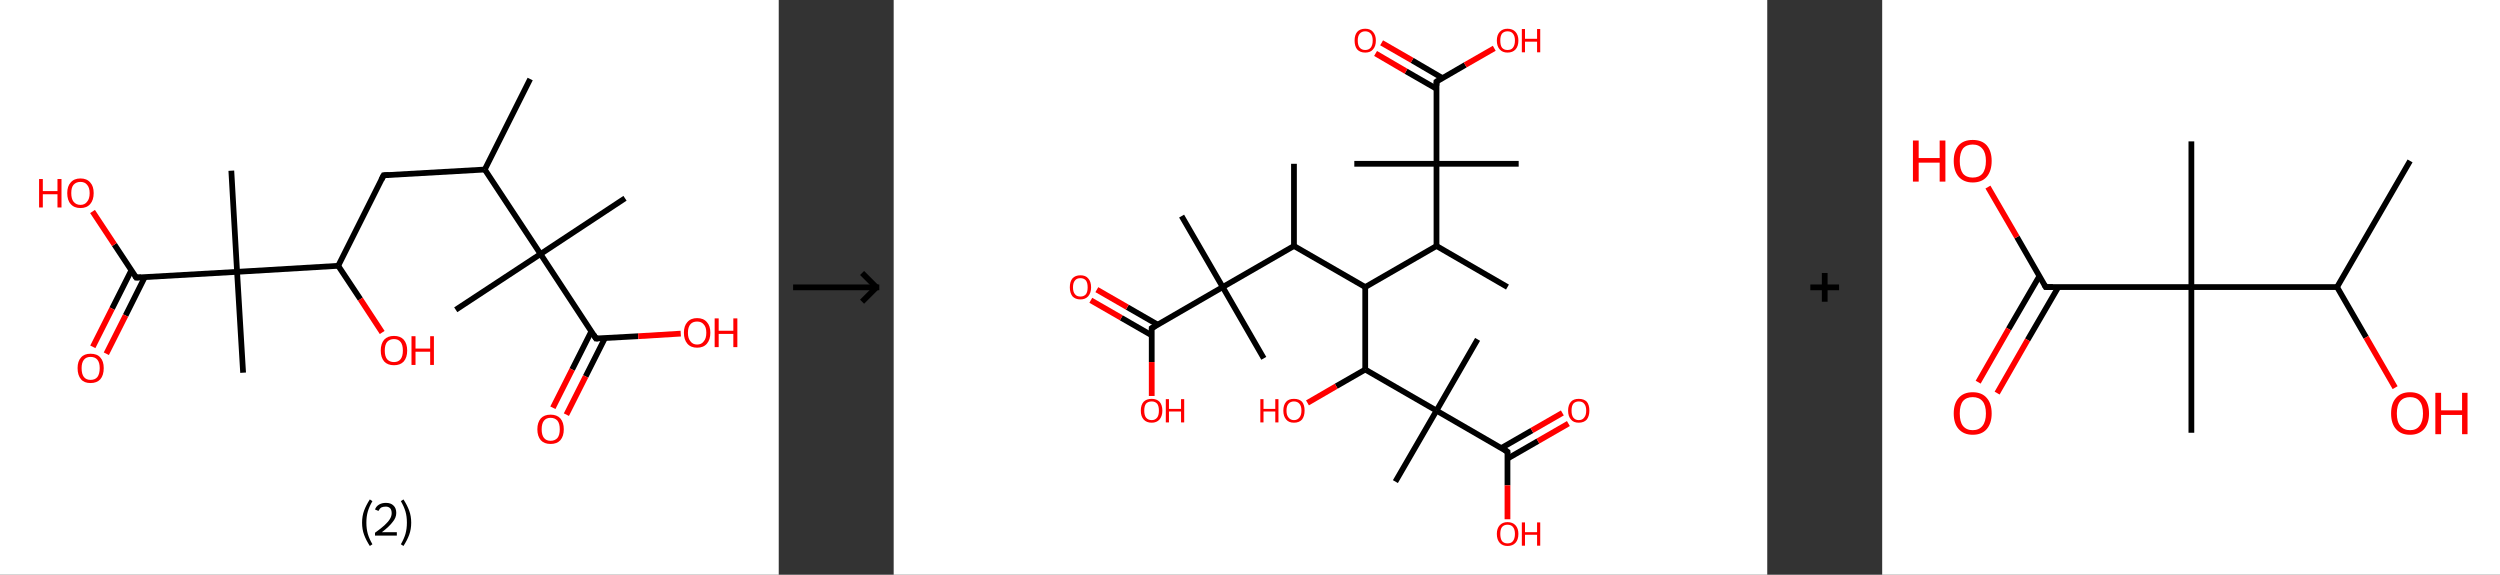 <?xml version='1.0' encoding='ASCII' standalone='yes'?>
<svg xmlns="http://www.w3.org/2000/svg" xmlns:xlink="http://www.w3.org/1999/xlink" version="1.1" width="870.0px" viewBox="0 0 870.0 200.0" height="200.0px">
  <rect x="0" y="0" width="870.0" height="200.0" fill="#333333" stroke="none"/>
  <g>
    <g transform="translate(0, 0) scale(1 1) "><!-- END OF HEADER -->
<rect style="opacity:1.0;fill:#FFFFFF;stroke:none" width="271.0" height="200.0" x="0.0" y="0.0"> </rect>
<path class="bond-0 atom-0 atom-1" d="M 184.5,27.5 L 168.7,59.0" style="fill:none;fill-rule:evenodd;stroke:#000000;stroke-width:2.0px;stroke-linecap:butt;stroke-linejoin:miter;stroke-opacity:1"/>
<path class="bond-1 atom-1 atom-2" d="M 168.7,59.0 L 133.5,61.0" style="fill:none;fill-rule:evenodd;stroke:#000000;stroke-width:2.0px;stroke-linecap:butt;stroke-linejoin:miter;stroke-opacity:1"/>
<path class="bond-2 atom-2 atom-3" d="M 133.5,61.0 L 117.7,92.5" style="fill:none;fill-rule:evenodd;stroke:#000000;stroke-width:2.0px;stroke-linecap:butt;stroke-linejoin:miter;stroke-opacity:1"/>
<path class="bond-3 atom-3 atom-4" d="M 117.7,92.5 L 125.4,104.1" style="fill:none;fill-rule:evenodd;stroke:#000000;stroke-width:2.0px;stroke-linecap:butt;stroke-linejoin:miter;stroke-opacity:1"/>
<path class="bond-3 atom-3 atom-4" d="M 125.4,104.1 L 133.0,115.7" style="fill:none;fill-rule:evenodd;stroke:#FF0000;stroke-width:2.0px;stroke-linecap:butt;stroke-linejoin:miter;stroke-opacity:1"/>
<path class="bond-4 atom-3 atom-5" d="M 117.7,92.5 L 82.5,94.6" style="fill:none;fill-rule:evenodd;stroke:#000000;stroke-width:2.0px;stroke-linecap:butt;stroke-linejoin:miter;stroke-opacity:1"/>
<path class="bond-5 atom-5 atom-6" d="M 82.5,94.6 L 80.5,59.4" style="fill:none;fill-rule:evenodd;stroke:#000000;stroke-width:2.0px;stroke-linecap:butt;stroke-linejoin:miter;stroke-opacity:1"/>
<path class="bond-6 atom-5 atom-7" d="M 82.5,94.6 L 84.6,129.7" style="fill:none;fill-rule:evenodd;stroke:#000000;stroke-width:2.0px;stroke-linecap:butt;stroke-linejoin:miter;stroke-opacity:1"/>
<path class="bond-7 atom-5 atom-8" d="M 82.5,94.6 L 47.4,96.6" style="fill:none;fill-rule:evenodd;stroke:#000000;stroke-width:2.0px;stroke-linecap:butt;stroke-linejoin:miter;stroke-opacity:1"/>
<path class="bond-8 atom-8 atom-9" d="M 45.7,94.1 L 39.0,107.4" style="fill:none;fill-rule:evenodd;stroke:#000000;stroke-width:2.0px;stroke-linecap:butt;stroke-linejoin:miter;stroke-opacity:1"/>
<path class="bond-8 atom-8 atom-9" d="M 39.0,107.4 L 32.3,120.7" style="fill:none;fill-rule:evenodd;stroke:#FF0000;stroke-width:2.0px;stroke-linecap:butt;stroke-linejoin:miter;stroke-opacity:1"/>
<path class="bond-8 atom-8 atom-9" d="M 50.4,96.4 L 43.7,109.8" style="fill:none;fill-rule:evenodd;stroke:#000000;stroke-width:2.0px;stroke-linecap:butt;stroke-linejoin:miter;stroke-opacity:1"/>
<path class="bond-8 atom-8 atom-9" d="M 43.7,109.8 L 37.0,123.1" style="fill:none;fill-rule:evenodd;stroke:#FF0000;stroke-width:2.0px;stroke-linecap:butt;stroke-linejoin:miter;stroke-opacity:1"/>
<path class="bond-9 atom-8 atom-10" d="M 47.4,96.6 L 39.8,85.1" style="fill:none;fill-rule:evenodd;stroke:#000000;stroke-width:2.0px;stroke-linecap:butt;stroke-linejoin:miter;stroke-opacity:1"/>
<path class="bond-9 atom-8 atom-10" d="M 39.8,85.1 L 32.2,73.6" style="fill:none;fill-rule:evenodd;stroke:#FF0000;stroke-width:2.0px;stroke-linecap:butt;stroke-linejoin:miter;stroke-opacity:1"/>
<path class="bond-10 atom-1 atom-11" d="M 168.7,59.0 L 188.1,88.4" style="fill:none;fill-rule:evenodd;stroke:#000000;stroke-width:2.0px;stroke-linecap:butt;stroke-linejoin:miter;stroke-opacity:1"/>
<path class="bond-11 atom-11 atom-12" d="M 188.1,88.4 L 217.5,69.0" style="fill:none;fill-rule:evenodd;stroke:#000000;stroke-width:2.0px;stroke-linecap:butt;stroke-linejoin:miter;stroke-opacity:1"/>
<path class="bond-12 atom-11 atom-13" d="M 188.1,88.4 L 158.6,107.8" style="fill:none;fill-rule:evenodd;stroke:#000000;stroke-width:2.0px;stroke-linecap:butt;stroke-linejoin:miter;stroke-opacity:1"/>
<path class="bond-13 atom-11 atom-14" d="M 188.1,88.4 L 207.4,117.8" style="fill:none;fill-rule:evenodd;stroke:#000000;stroke-width:2.0px;stroke-linecap:butt;stroke-linejoin:miter;stroke-opacity:1"/>
<path class="bond-14 atom-14 atom-15" d="M 205.8,115.3 L 199.1,128.6" style="fill:none;fill-rule:evenodd;stroke:#000000;stroke-width:2.0px;stroke-linecap:butt;stroke-linejoin:miter;stroke-opacity:1"/>
<path class="bond-14 atom-14 atom-15" d="M 199.1,128.6 L 192.4,141.9" style="fill:none;fill-rule:evenodd;stroke:#FF0000;stroke-width:2.0px;stroke-linecap:butt;stroke-linejoin:miter;stroke-opacity:1"/>
<path class="bond-14 atom-14 atom-15" d="M 210.5,117.7 L 203.8,131.0" style="fill:none;fill-rule:evenodd;stroke:#000000;stroke-width:2.0px;stroke-linecap:butt;stroke-linejoin:miter;stroke-opacity:1"/>
<path class="bond-14 atom-14 atom-15" d="M 203.8,131.0 L 197.1,144.3" style="fill:none;fill-rule:evenodd;stroke:#FF0000;stroke-width:2.0px;stroke-linecap:butt;stroke-linejoin:miter;stroke-opacity:1"/>
<path class="bond-15 atom-14 atom-16" d="M 207.4,117.8 L 222.1,117.0" style="fill:none;fill-rule:evenodd;stroke:#000000;stroke-width:2.0px;stroke-linecap:butt;stroke-linejoin:miter;stroke-opacity:1"/>
<path class="bond-15 atom-14 atom-16" d="M 222.1,117.0 L 236.9,116.1" style="fill:none;fill-rule:evenodd;stroke:#FF0000;stroke-width:2.0px;stroke-linecap:butt;stroke-linejoin:miter;stroke-opacity:1"/>
<path d="M 135.3,60.9 L 133.5,61.0 L 132.7,62.6" style="fill:none;stroke:#000000;stroke-width:2.0px;stroke-linecap:butt;stroke-linejoin:miter;stroke-opacity:1;"/>
<path d="M 49.1,96.5 L 47.4,96.6 L 47.0,96.0" style="fill:none;stroke:#000000;stroke-width:2.0px;stroke-linecap:butt;stroke-linejoin:miter;stroke-opacity:1;"/>
<path d="M 206.5,116.4 L 207.4,117.8 L 208.2,117.8" style="fill:none;stroke:#000000;stroke-width:2.0px;stroke-linecap:butt;stroke-linejoin:miter;stroke-opacity:1;"/>
<path class="atom-4" d="M 132.5 122.0 Q 132.5 119.6, 133.7 118.2 Q 134.9 116.9, 137.1 116.9 Q 139.3 116.9, 140.5 118.2 Q 141.7 119.6, 141.7 122.0 Q 141.7 124.4, 140.5 125.8 Q 139.3 127.1, 137.1 127.1 Q 134.9 127.1, 133.7 125.8 Q 132.5 124.4, 132.5 122.0 M 137.1 126.0 Q 138.6 126.0, 139.4 125.0 Q 140.2 124.0, 140.2 122.0 Q 140.2 120.0, 139.4 119.0 Q 138.6 118.0, 137.1 118.0 Q 135.6 118.0, 134.7 119.0 Q 133.9 120.0, 133.9 122.0 Q 133.9 124.0, 134.7 125.0 Q 135.6 126.0, 137.1 126.0 " fill="#FF0000"/>
<path class="atom-4" d="M 143.2 117.0 L 144.6 117.0 L 144.6 121.3 L 149.7 121.3 L 149.7 117.0 L 151.0 117.0 L 151.0 127.0 L 149.7 127.0 L 149.7 122.4 L 144.6 122.4 L 144.6 127.0 L 143.2 127.0 L 143.2 117.0 " fill="#FF0000"/>
<path class="atom-9" d="M 27.0 128.1 Q 27.0 125.7, 28.2 124.4 Q 29.3 123.1, 31.5 123.1 Q 33.8 123.1, 34.9 124.4 Q 36.1 125.7, 36.1 128.1 Q 36.1 130.6, 34.9 132.0 Q 33.7 133.3, 31.5 133.3 Q 29.3 133.3, 28.2 132.0 Q 27.0 130.6, 27.0 128.1 M 31.5 132.2 Q 33.1 132.2, 33.9 131.2 Q 34.7 130.1, 34.7 128.1 Q 34.7 126.2, 33.9 125.2 Q 33.1 124.2, 31.5 124.2 Q 30.0 124.2, 29.2 125.2 Q 28.4 126.2, 28.4 128.1 Q 28.4 130.2, 29.2 131.2 Q 30.0 132.2, 31.5 132.2 " fill="#FF0000"/>
<path class="atom-10" d="M 13.6 62.3 L 14.9 62.3 L 14.9 66.5 L 20.0 66.5 L 20.0 62.3 L 21.4 62.3 L 21.4 72.2 L 20.0 72.2 L 20.0 67.6 L 14.9 67.6 L 14.9 72.2 L 13.6 72.2 L 13.6 62.3 " fill="#FF0000"/>
<path class="atom-10" d="M 23.4 67.2 Q 23.4 64.8, 24.6 63.5 Q 25.8 62.1, 28.0 62.1 Q 30.2 62.1, 31.4 63.5 Q 32.6 64.8, 32.6 67.2 Q 32.6 69.6, 31.4 71.0 Q 30.2 72.4, 28.0 72.4 Q 25.8 72.4, 24.6 71.0 Q 23.4 69.7, 23.4 67.2 M 28.0 71.3 Q 29.5 71.3, 30.3 70.2 Q 31.2 69.2, 31.2 67.2 Q 31.2 65.3, 30.3 64.3 Q 29.5 63.3, 28.0 63.3 Q 26.5 63.3, 25.6 64.3 Q 24.8 65.2, 24.8 67.2 Q 24.8 69.2, 25.6 70.2 Q 26.5 71.3, 28.0 71.3 " fill="#FF0000"/>
<path class="atom-15" d="M 187.0 149.4 Q 187.0 147.0, 188.2 145.6 Q 189.4 144.3, 191.6 144.3 Q 193.8 144.3, 195.0 145.6 Q 196.2 147.0, 196.2 149.4 Q 196.2 151.8, 195.0 153.2 Q 193.8 154.5, 191.6 154.5 Q 189.4 154.5, 188.2 153.2 Q 187.0 151.8, 187.0 149.4 M 191.6 153.4 Q 193.1 153.4, 194.0 152.4 Q 194.8 151.4, 194.8 149.4 Q 194.8 147.4, 194.0 146.4 Q 193.1 145.4, 191.6 145.4 Q 190.1 145.4, 189.3 146.4 Q 188.5 147.4, 188.5 149.4 Q 188.5 151.4, 189.3 152.4 Q 190.1 153.4, 191.6 153.4 " fill="#FF0000"/>
<path class="atom-16" d="M 238.0 115.8 Q 238.0 113.4, 239.2 112.1 Q 240.4 110.7, 242.6 110.7 Q 244.8 110.7, 246.0 112.1 Q 247.2 113.4, 247.2 115.8 Q 247.2 118.2, 246.0 119.6 Q 244.8 121.0, 242.6 121.0 Q 240.4 121.0, 239.2 119.6 Q 238.0 118.2, 238.0 115.8 M 242.6 119.9 Q 244.1 119.9, 244.9 118.8 Q 245.8 117.8, 245.8 115.8 Q 245.8 113.8, 244.9 112.9 Q 244.1 111.9, 242.6 111.9 Q 241.1 111.9, 240.3 112.8 Q 239.4 113.8, 239.4 115.8 Q 239.4 117.8, 240.3 118.8 Q 241.1 119.9, 242.6 119.9 " fill="#FF0000"/>
<path class="atom-16" d="M 248.7 110.8 L 250.1 110.8 L 250.1 115.1 L 255.2 115.1 L 255.2 110.8 L 256.6 110.8 L 256.6 120.8 L 255.2 120.8 L 255.2 116.2 L 250.1 116.2 L 250.1 120.8 L 248.7 120.8 L 248.7 110.8 " fill="#FF0000"/>
<path class="legend" d="M 126.0 181.9 Q 126.0 179.6, 126.7 177.7 Q 127.4 175.8, 128.7 173.8 L 129.6 174.4 Q 128.5 176.3, 128.0 178.0 Q 127.5 179.7, 127.5 181.9 Q 127.5 184.0, 128.0 185.8 Q 128.5 187.5, 129.6 189.4 L 128.7 190.0 Q 127.4 188.0, 126.7 186.1 Q 126.0 184.2, 126.0 181.9 " fill="#000000"/>
<path class="legend" d="M 130.5 177.3 Q 130.9 176.2, 131.9 175.6 Q 132.9 175.0, 134.3 175.0 Q 136.0 175.0, 136.9 175.9 Q 137.9 176.8, 137.9 178.5 Q 137.9 180.2, 136.6 181.7 Q 135.4 183.3, 132.9 185.2 L 138.1 185.2 L 138.1 186.4 L 130.5 186.4 L 130.5 185.4 Q 132.6 183.9, 133.8 182.8 Q 135.1 181.6, 135.7 180.6 Q 136.3 179.6, 136.3 178.6 Q 136.3 177.5, 135.8 176.9 Q 135.2 176.3, 134.3 176.3 Q 133.3 176.3, 132.7 176.6 Q 132.1 177.0, 131.7 177.8 L 130.5 177.3 " fill="#000000"/>
<path class="legend" d="M 143.1 181.9 Q 143.1 184.2, 142.4 186.1 Q 141.7 188.0, 140.4 190.0 L 139.5 189.4 Q 140.6 187.5, 141.1 185.8 Q 141.6 184.0, 141.6 181.9 Q 141.6 179.7, 141.1 178.0 Q 140.6 176.3, 139.5 174.4 L 140.4 173.8 Q 141.7 175.8, 142.4 177.7 Q 143.1 179.6, 143.1 181.9 " fill="#000000"/>
</g>
    <g transform="translate(271.0, 0) scale(1 1) "><line x1="5" y1="100" x2="35" y2="100" style="stroke:rgb(0,0,0);stroke-width:2"/>
  <line x1="34" y1="100" x2="29" y2="95" style="stroke:rgb(0,0,0);stroke-width:2"/>
  <line x1="34" y1="100" x2="29" y2="105" style="stroke:rgb(0,0,0);stroke-width:2"/>
</g>
    <g transform="translate(311.0, 0) scale(1 1) "><!-- END OF HEADER -->
<rect style="opacity:1.0;fill:#FFFFFF;stroke:none" width="304.0" height="200.0" x="0.0" y="0.0"> </rect>
<path class="bond-0 atom-0 atom-1" d="M 139.3,57.0 L 139.3,85.6" style="fill:none;fill-rule:evenodd;stroke:#000000;stroke-width:2.0px;stroke-linecap:butt;stroke-linejoin:miter;stroke-opacity:1"/>
<path class="bond-1 atom-1 atom-2" d="M 139.3,85.6 L 164.1,99.9" style="fill:none;fill-rule:evenodd;stroke:#000000;stroke-width:2.0px;stroke-linecap:butt;stroke-linejoin:miter;stroke-opacity:1"/>
<path class="bond-2 atom-2 atom-3" d="M 164.1,99.9 L 188.9,85.6" style="fill:none;fill-rule:evenodd;stroke:#000000;stroke-width:2.0px;stroke-linecap:butt;stroke-linejoin:miter;stroke-opacity:1"/>
<path class="bond-3 atom-3 atom-4" d="M 188.9,85.6 L 213.6,99.9" style="fill:none;fill-rule:evenodd;stroke:#000000;stroke-width:2.0px;stroke-linecap:butt;stroke-linejoin:miter;stroke-opacity:1"/>
<path class="bond-4 atom-3 atom-5" d="M 188.9,85.6 L 188.9,57.0" style="fill:none;fill-rule:evenodd;stroke:#000000;stroke-width:2.0px;stroke-linecap:butt;stroke-linejoin:miter;stroke-opacity:1"/>
<path class="bond-5 atom-5 atom-6" d="M 188.9,57.0 L 160.3,57.0" style="fill:none;fill-rule:evenodd;stroke:#000000;stroke-width:2.0px;stroke-linecap:butt;stroke-linejoin:miter;stroke-opacity:1"/>
<path class="bond-6 atom-5 atom-7" d="M 188.9,57.0 L 217.5,57.0" style="fill:none;fill-rule:evenodd;stroke:#000000;stroke-width:2.0px;stroke-linecap:butt;stroke-linejoin:miter;stroke-opacity:1"/>
<path class="bond-7 atom-5 atom-8" d="M 188.9,57.0 L 188.9,28.4" style="fill:none;fill-rule:evenodd;stroke:#000000;stroke-width:2.0px;stroke-linecap:butt;stroke-linejoin:miter;stroke-opacity:1"/>
<path class="bond-8 atom-8 atom-9" d="M 191.0,27.2 L 180.4,21.0" style="fill:none;fill-rule:evenodd;stroke:#000000;stroke-width:2.0px;stroke-linecap:butt;stroke-linejoin:miter;stroke-opacity:1"/>
<path class="bond-8 atom-8 atom-9" d="M 180.4,21.0 L 169.8,14.9" style="fill:none;fill-rule:evenodd;stroke:#FF0000;stroke-width:2.0px;stroke-linecap:butt;stroke-linejoin:miter;stroke-opacity:1"/>
<path class="bond-8 atom-8 atom-9" d="M 188.9,30.9 L 178.3,24.8" style="fill:none;fill-rule:evenodd;stroke:#000000;stroke-width:2.0px;stroke-linecap:butt;stroke-linejoin:miter;stroke-opacity:1"/>
<path class="bond-8 atom-8 atom-9" d="M 178.3,24.8 L 167.7,18.6" style="fill:none;fill-rule:evenodd;stroke:#FF0000;stroke-width:2.0px;stroke-linecap:butt;stroke-linejoin:miter;stroke-opacity:1"/>
<path class="bond-9 atom-8 atom-10" d="M 188.9,28.4 L 198.9,22.6" style="fill:none;fill-rule:evenodd;stroke:#000000;stroke-width:2.0px;stroke-linecap:butt;stroke-linejoin:miter;stroke-opacity:1"/>
<path class="bond-9 atom-8 atom-10" d="M 198.9,22.6 L 209.0,16.8" style="fill:none;fill-rule:evenodd;stroke:#FF0000;stroke-width:2.0px;stroke-linecap:butt;stroke-linejoin:miter;stroke-opacity:1"/>
<path class="bond-10 atom-2 atom-11" d="M 164.1,99.9 L 164.1,128.6" style="fill:none;fill-rule:evenodd;stroke:#000000;stroke-width:2.0px;stroke-linecap:butt;stroke-linejoin:miter;stroke-opacity:1"/>
<path class="bond-11 atom-11 atom-12" d="M 164.1,128.6 L 154.0,134.4" style="fill:none;fill-rule:evenodd;stroke:#000000;stroke-width:2.0px;stroke-linecap:butt;stroke-linejoin:miter;stroke-opacity:1"/>
<path class="bond-11 atom-11 atom-12" d="M 154.0,134.4 L 144.0,140.2" style="fill:none;fill-rule:evenodd;stroke:#FF0000;stroke-width:2.0px;stroke-linecap:butt;stroke-linejoin:miter;stroke-opacity:1"/>
<path class="bond-12 atom-11 atom-13" d="M 164.1,128.6 L 188.9,142.9" style="fill:none;fill-rule:evenodd;stroke:#000000;stroke-width:2.0px;stroke-linecap:butt;stroke-linejoin:miter;stroke-opacity:1"/>
<path class="bond-13 atom-13 atom-14" d="M 188.9,142.9 L 203.2,118.1" style="fill:none;fill-rule:evenodd;stroke:#000000;stroke-width:2.0px;stroke-linecap:butt;stroke-linejoin:miter;stroke-opacity:1"/>
<path class="bond-14 atom-13 atom-15" d="M 188.9,142.9 L 174.6,167.6" style="fill:none;fill-rule:evenodd;stroke:#000000;stroke-width:2.0px;stroke-linecap:butt;stroke-linejoin:miter;stroke-opacity:1"/>
<path class="bond-15 atom-13 atom-16" d="M 188.9,142.9 L 213.6,157.2" style="fill:none;fill-rule:evenodd;stroke:#000000;stroke-width:2.0px;stroke-linecap:butt;stroke-linejoin:miter;stroke-opacity:1"/>
<path class="bond-16 atom-16 atom-17" d="M 213.6,159.6 L 224.2,153.5" style="fill:none;fill-rule:evenodd;stroke:#000000;stroke-width:2.0px;stroke-linecap:butt;stroke-linejoin:miter;stroke-opacity:1"/>
<path class="bond-16 atom-16 atom-17" d="M 224.2,153.5 L 234.8,147.4" style="fill:none;fill-rule:evenodd;stroke:#FF0000;stroke-width:2.0px;stroke-linecap:butt;stroke-linejoin:miter;stroke-opacity:1"/>
<path class="bond-16 atom-16 atom-17" d="M 211.5,155.9 L 222.1,149.8" style="fill:none;fill-rule:evenodd;stroke:#000000;stroke-width:2.0px;stroke-linecap:butt;stroke-linejoin:miter;stroke-opacity:1"/>
<path class="bond-16 atom-16 atom-17" d="M 222.1,149.8 L 232.7,143.7" style="fill:none;fill-rule:evenodd;stroke:#FF0000;stroke-width:2.0px;stroke-linecap:butt;stroke-linejoin:miter;stroke-opacity:1"/>
<path class="bond-17 atom-16 atom-18" d="M 213.6,157.2 L 213.6,168.9" style="fill:none;fill-rule:evenodd;stroke:#000000;stroke-width:2.0px;stroke-linecap:butt;stroke-linejoin:miter;stroke-opacity:1"/>
<path class="bond-17 atom-16 atom-18" d="M 213.6,168.9 L 213.6,180.7" style="fill:none;fill-rule:evenodd;stroke:#FF0000;stroke-width:2.0px;stroke-linecap:butt;stroke-linejoin:miter;stroke-opacity:1"/>
<path class="bond-18 atom-1 atom-19" d="M 139.3,85.6 L 114.5,99.9" style="fill:none;fill-rule:evenodd;stroke:#000000;stroke-width:2.0px;stroke-linecap:butt;stroke-linejoin:miter;stroke-opacity:1"/>
<path class="bond-19 atom-19 atom-20" d="M 114.5,99.9 L 128.8,124.7" style="fill:none;fill-rule:evenodd;stroke:#000000;stroke-width:2.0px;stroke-linecap:butt;stroke-linejoin:miter;stroke-opacity:1"/>
<path class="bond-20 atom-19 atom-21" d="M 114.5,99.9 L 100.2,75.2" style="fill:none;fill-rule:evenodd;stroke:#000000;stroke-width:2.0px;stroke-linecap:butt;stroke-linejoin:miter;stroke-opacity:1"/>
<path class="bond-21 atom-19 atom-22" d="M 114.5,99.9 L 89.8,114.2" style="fill:none;fill-rule:evenodd;stroke:#000000;stroke-width:2.0px;stroke-linecap:butt;stroke-linejoin:miter;stroke-opacity:1"/>
<path class="bond-22 atom-22 atom-23" d="M 91.9,113.0 L 81.3,106.9" style="fill:none;fill-rule:evenodd;stroke:#000000;stroke-width:2.0px;stroke-linecap:butt;stroke-linejoin:miter;stroke-opacity:1"/>
<path class="bond-22 atom-22 atom-23" d="M 81.3,106.9 L 70.7,100.8" style="fill:none;fill-rule:evenodd;stroke:#FF0000;stroke-width:2.0px;stroke-linecap:butt;stroke-linejoin:miter;stroke-opacity:1"/>
<path class="bond-22 atom-22 atom-23" d="M 89.8,116.7 L 79.2,110.6" style="fill:none;fill-rule:evenodd;stroke:#000000;stroke-width:2.0px;stroke-linecap:butt;stroke-linejoin:miter;stroke-opacity:1"/>
<path class="bond-22 atom-22 atom-23" d="M 79.2,110.6 L 68.6,104.5" style="fill:none;fill-rule:evenodd;stroke:#FF0000;stroke-width:2.0px;stroke-linecap:butt;stroke-linejoin:miter;stroke-opacity:1"/>
<path class="bond-23 atom-22 atom-24" d="M 89.8,114.2 L 89.8,126.0" style="fill:none;fill-rule:evenodd;stroke:#000000;stroke-width:2.0px;stroke-linecap:butt;stroke-linejoin:miter;stroke-opacity:1"/>
<path class="bond-23 atom-22 atom-24" d="M 89.8,126.0 L 89.8,137.8" style="fill:none;fill-rule:evenodd;stroke:#FF0000;stroke-width:2.0px;stroke-linecap:butt;stroke-linejoin:miter;stroke-opacity:1"/>
<path d="M 188.9,29.8 L 188.9,28.4 L 189.4,28.1" style="fill:none;stroke:#000000;stroke-width:2.0px;stroke-linecap:butt;stroke-linejoin:miter;stroke-opacity:1;"/>
<path d="M 212.4,156.4 L 213.6,157.2 L 213.6,157.8" style="fill:none;stroke:#000000;stroke-width:2.0px;stroke-linecap:butt;stroke-linejoin:miter;stroke-opacity:1;"/>
<path d="M 91.0,113.5 L 89.8,114.2 L 89.8,114.8" style="fill:none;stroke:#000000;stroke-width:2.0px;stroke-linecap:butt;stroke-linejoin:miter;stroke-opacity:1;"/>
<path class="atom-9" d="M 160.4 14.1 Q 160.4 12.2, 161.3 11.1 Q 162.3 10.0, 164.1 10.0 Q 165.9 10.0, 166.8 11.1 Q 167.8 12.2, 167.8 14.1 Q 167.8 16.1, 166.8 17.2 Q 165.9 18.3, 164.1 18.3 Q 162.3 18.3, 161.3 17.2 Q 160.4 16.1, 160.4 14.1 M 164.1 17.4 Q 165.3 17.4, 166.0 16.6 Q 166.7 15.7, 166.7 14.1 Q 166.7 12.5, 166.0 11.7 Q 165.3 10.9, 164.1 10.9 Q 162.9 10.9, 162.2 11.7 Q 161.5 12.5, 161.5 14.1 Q 161.5 15.8, 162.2 16.6 Q 162.9 17.4, 164.1 17.4 " fill="#FF0000"/>
<path class="atom-10" d="M 209.9 14.1 Q 209.9 12.2, 210.9 11.1 Q 211.9 10.0, 213.6 10.0 Q 215.4 10.0, 216.4 11.1 Q 217.4 12.2, 217.4 14.1 Q 217.4 16.1, 216.4 17.2 Q 215.4 18.3, 213.6 18.3 Q 211.9 18.3, 210.9 17.2 Q 209.9 16.1, 209.9 14.1 M 213.6 17.4 Q 214.9 17.4, 215.5 16.6 Q 216.2 15.7, 216.2 14.1 Q 216.2 12.5, 215.5 11.7 Q 214.9 10.9, 213.6 10.9 Q 212.4 10.9, 211.7 11.7 Q 211.1 12.5, 211.1 14.1 Q 211.1 15.8, 211.7 16.6 Q 212.4 17.4, 213.6 17.4 " fill="#FF0000"/>
<path class="atom-10" d="M 218.6 10.1 L 219.7 10.1 L 219.7 13.5 L 223.9 13.5 L 223.9 10.1 L 225.0 10.1 L 225.0 18.2 L 223.9 18.2 L 223.9 14.5 L 219.7 14.5 L 219.7 18.2 L 218.6 18.2 L 218.6 10.1 " fill="#FF0000"/>
<path class="atom-12" d="M 127.6 138.9 L 128.7 138.9 L 128.7 142.3 L 132.8 142.3 L 132.8 138.9 L 133.9 138.9 L 133.9 147.0 L 132.8 147.0 L 132.8 143.2 L 128.7 143.2 L 128.7 147.0 L 127.6 147.0 L 127.6 138.9 " fill="#FF0000"/>
<path class="atom-12" d="M 135.6 142.9 Q 135.6 140.9, 136.6 139.8 Q 137.5 138.8, 139.3 138.8 Q 141.1 138.8, 142.1 139.8 Q 143.0 140.9, 143.0 142.9 Q 143.0 144.8, 142.1 146.0 Q 141.1 147.1, 139.3 147.1 Q 137.5 147.1, 136.6 146.0 Q 135.6 144.9, 135.6 142.9 M 139.3 146.2 Q 140.5 146.2, 141.2 145.3 Q 141.9 144.5, 141.9 142.9 Q 141.9 141.3, 141.2 140.5 Q 140.5 139.7, 139.3 139.7 Q 138.1 139.7, 137.4 140.5 Q 136.7 141.3, 136.7 142.9 Q 136.7 144.5, 137.4 145.3 Q 138.1 146.2, 139.3 146.2 " fill="#FF0000"/>
<path class="atom-17" d="M 234.7 142.9 Q 234.7 140.9, 235.7 139.8 Q 236.6 138.8, 238.4 138.8 Q 240.2 138.8, 241.2 139.8 Q 242.1 140.9, 242.1 142.9 Q 242.1 144.8, 241.2 146.0 Q 240.2 147.1, 238.4 147.1 Q 236.6 147.1, 235.7 146.0 Q 234.7 144.9, 234.7 142.9 M 238.4 146.2 Q 239.7 146.2, 240.3 145.3 Q 241.0 144.5, 241.0 142.9 Q 241.0 141.3, 240.3 140.5 Q 239.7 139.7, 238.4 139.7 Q 237.2 139.7, 236.5 140.5 Q 235.9 141.3, 235.9 142.9 Q 235.9 144.5, 236.5 145.3 Q 237.2 146.2, 238.4 146.2 " fill="#FF0000"/>
<path class="atom-18" d="M 209.9 185.8 Q 209.9 183.9, 210.9 182.8 Q 211.9 181.7, 213.6 181.7 Q 215.4 181.7, 216.4 182.8 Q 217.4 183.9, 217.4 185.8 Q 217.4 187.8, 216.4 188.9 Q 215.4 190.0, 213.6 190.0 Q 211.9 190.0, 210.9 188.9 Q 209.9 187.8, 209.9 185.8 M 213.6 189.1 Q 214.9 189.1, 215.5 188.3 Q 216.2 187.4, 216.2 185.8 Q 216.2 184.2, 215.5 183.4 Q 214.9 182.6, 213.6 182.6 Q 212.4 182.6, 211.7 183.4 Q 211.1 184.2, 211.1 185.8 Q 211.1 187.4, 211.7 188.3 Q 212.4 189.1, 213.6 189.1 " fill="#FF0000"/>
<path class="atom-18" d="M 218.6 181.8 L 219.7 181.8 L 219.7 185.2 L 223.9 185.2 L 223.9 181.8 L 225.0 181.8 L 225.0 189.9 L 223.9 189.9 L 223.9 186.1 L 219.7 186.1 L 219.7 189.9 L 218.6 189.9 L 218.6 181.8 " fill="#FF0000"/>
<path class="atom-23" d="M 61.3 100.0 Q 61.3 98.0, 62.2 96.9 Q 63.2 95.8, 65.0 95.8 Q 66.8 95.8, 67.7 96.9 Q 68.7 98.0, 68.7 100.0 Q 68.7 101.9, 67.7 103.1 Q 66.7 104.2, 65.0 104.2 Q 63.2 104.2, 62.2 103.1 Q 61.3 101.9, 61.3 100.0 M 65.0 103.2 Q 66.2 103.2, 66.9 102.4 Q 67.5 101.6, 67.5 100.0 Q 67.5 98.4, 66.9 97.6 Q 66.2 96.8, 65.0 96.8 Q 63.7 96.8, 63.1 97.6 Q 62.4 98.4, 62.4 100.0 Q 62.4 101.6, 63.1 102.4 Q 63.7 103.2, 65.0 103.2 " fill="#FF0000"/>
<path class="atom-24" d="M 86.0 142.9 Q 86.0 140.9, 87.0 139.8 Q 88.0 138.8, 89.8 138.8 Q 91.5 138.8, 92.5 139.8 Q 93.5 140.9, 93.5 142.9 Q 93.5 144.8, 92.5 146.0 Q 91.5 147.1, 89.8 147.1 Q 88.0 147.1, 87.0 146.0 Q 86.0 144.9, 86.0 142.9 M 89.8 146.2 Q 91.0 146.2, 91.7 145.3 Q 92.3 144.5, 92.3 142.9 Q 92.3 141.3, 91.7 140.5 Q 91.0 139.7, 89.8 139.7 Q 88.5 139.7, 87.8 140.5 Q 87.2 141.3, 87.2 142.9 Q 87.2 144.5, 87.8 145.3 Q 88.5 146.2, 89.8 146.2 " fill="#FF0000"/>
<path class="atom-24" d="M 94.7 138.9 L 95.8 138.9 L 95.8 142.3 L 100.0 142.3 L 100.0 138.9 L 101.1 138.9 L 101.1 147.0 L 100.0 147.0 L 100.0 143.2 L 95.8 143.2 L 95.8 147.0 L 94.7 147.0 L 94.7 138.9 " fill="#FF0000"/>
</g>
    <g transform="translate(615.0, 0) scale(1 1) "><line x1="15" y1="100" x2="25" y2="100" style="stroke:rgb(0,0,0);stroke-width:2"/>
  <line x1="20" y1="95" x2="20" y2="105" style="stroke:rgb(0,0,0);stroke-width:2"/>
</g>
    <g transform="translate(655.0, 0) scale(1 1) "><!-- END OF HEADER -->
<rect style="opacity:1.0;fill:#FFFFFF;stroke:none" width="215.0" height="200.0" x="0.0" y="0.0"> </rect>
<path class="bond-0 atom-0 atom-1" d="M 183.7,56.0 L 158.3,99.9" style="fill:none;fill-rule:evenodd;stroke:#000000;stroke-width:2.0px;stroke-linecap:butt;stroke-linejoin:miter;stroke-opacity:1"/>
<path class="bond-1 atom-1 atom-2" d="M 158.3,99.9 L 168.4,117.4" style="fill:none;fill-rule:evenodd;stroke:#000000;stroke-width:2.0px;stroke-linecap:butt;stroke-linejoin:miter;stroke-opacity:1"/>
<path class="bond-1 atom-1 atom-2" d="M 168.4,117.4 L 178.5,134.9" style="fill:none;fill-rule:evenodd;stroke:#FF0000;stroke-width:2.0px;stroke-linecap:butt;stroke-linejoin:miter;stroke-opacity:1"/>
<path class="bond-2 atom-1 atom-3" d="M 158.3,99.9 L 107.6,99.9" style="fill:none;fill-rule:evenodd;stroke:#000000;stroke-width:2.0px;stroke-linecap:butt;stroke-linejoin:miter;stroke-opacity:1"/>
<path class="bond-3 atom-3 atom-4" d="M 107.6,99.9 L 107.6,49.2" style="fill:none;fill-rule:evenodd;stroke:#000000;stroke-width:2.0px;stroke-linecap:butt;stroke-linejoin:miter;stroke-opacity:1"/>
<path class="bond-4 atom-3 atom-5" d="M 107.6,99.9 L 107.6,150.6" style="fill:none;fill-rule:evenodd;stroke:#000000;stroke-width:2.0px;stroke-linecap:butt;stroke-linejoin:miter;stroke-opacity:1"/>
<path class="bond-5 atom-3 atom-6" d="M 107.6,99.9 L 56.9,99.9" style="fill:none;fill-rule:evenodd;stroke:#000000;stroke-width:2.0px;stroke-linecap:butt;stroke-linejoin:miter;stroke-opacity:1"/>
<path class="bond-6 atom-6 atom-7" d="M 54.7,96.1 L 44.0,114.5" style="fill:none;fill-rule:evenodd;stroke:#000000;stroke-width:2.0px;stroke-linecap:butt;stroke-linejoin:miter;stroke-opacity:1"/>
<path class="bond-6 atom-6 atom-7" d="M 44.0,114.5 L 33.4,133.0" style="fill:none;fill-rule:evenodd;stroke:#FF0000;stroke-width:2.0px;stroke-linecap:butt;stroke-linejoin:miter;stroke-opacity:1"/>
<path class="bond-6 atom-6 atom-7" d="M 61.3,99.9 L 50.6,118.3" style="fill:none;fill-rule:evenodd;stroke:#000000;stroke-width:2.0px;stroke-linecap:butt;stroke-linejoin:miter;stroke-opacity:1"/>
<path class="bond-6 atom-6 atom-7" d="M 50.6,118.3 L 40.0,136.8" style="fill:none;fill-rule:evenodd;stroke:#FF0000;stroke-width:2.0px;stroke-linecap:butt;stroke-linejoin:miter;stroke-opacity:1"/>
<path class="bond-7 atom-6 atom-8" d="M 56.9,99.9 L 46.9,82.5" style="fill:none;fill-rule:evenodd;stroke:#000000;stroke-width:2.0px;stroke-linecap:butt;stroke-linejoin:miter;stroke-opacity:1"/>
<path class="bond-7 atom-6 atom-8" d="M 46.9,82.5 L 36.8,65.1" style="fill:none;fill-rule:evenodd;stroke:#FF0000;stroke-width:2.0px;stroke-linecap:butt;stroke-linejoin:miter;stroke-opacity:1"/>
<path d="M 59.4,99.9 L 56.9,99.9 L 56.4,99.0" style="fill:none;stroke:#000000;stroke-width:2.0px;stroke-linecap:butt;stroke-linejoin:miter;stroke-opacity:1;"/>
<path class="atom-2" d="M 177.1 143.9 Q 177.1 140.4, 178.8 138.5 Q 180.5 136.5, 183.7 136.5 Q 186.9 136.5, 188.6 138.5 Q 190.3 140.4, 190.3 143.9 Q 190.3 147.3, 188.6 149.3 Q 186.8 151.3, 183.7 151.3 Q 180.5 151.3, 178.8 149.3 Q 177.1 147.4, 177.1 143.9 M 183.7 149.7 Q 185.9 149.7, 187.0 148.2 Q 188.2 146.7, 188.2 143.9 Q 188.2 141.0, 187.0 139.6 Q 185.9 138.2, 183.7 138.2 Q 181.5 138.2, 180.3 139.6 Q 179.1 141.0, 179.1 143.9 Q 179.1 146.8, 180.3 148.2 Q 181.5 149.7, 183.7 149.7 " fill="#FF0000"/>
<path class="atom-2" d="M 192.5 136.7 L 194.5 136.7 L 194.5 142.8 L 201.8 142.8 L 201.8 136.7 L 203.7 136.7 L 203.7 151.1 L 201.8 151.1 L 201.8 144.4 L 194.5 144.4 L 194.5 151.1 L 192.5 151.1 L 192.5 136.7 " fill="#FF0000"/>
<path class="atom-7" d="M 24.9 143.9 Q 24.9 140.4, 26.6 138.5 Q 28.3 136.5, 31.5 136.5 Q 34.7 136.5, 36.4 138.5 Q 38.1 140.4, 38.1 143.9 Q 38.1 147.3, 36.4 149.3 Q 34.7 151.3, 31.5 151.3 Q 28.4 151.3, 26.6 149.3 Q 24.9 147.4, 24.9 143.9 M 31.5 149.7 Q 33.7 149.7, 34.9 148.2 Q 36.1 146.7, 36.1 143.9 Q 36.1 141.0, 34.9 139.6 Q 33.7 138.2, 31.5 138.2 Q 29.3 138.2, 28.1 139.6 Q 27.0 141.0, 27.0 143.9 Q 27.0 146.8, 28.1 148.2 Q 29.3 149.7, 31.5 149.7 " fill="#FF0000"/>
<path class="atom-8" d="M 10.7 48.9 L 12.7 48.9 L 12.7 55.0 L 20.0 55.0 L 20.0 48.9 L 22.0 48.9 L 22.0 63.2 L 20.0 63.2 L 20.0 56.6 L 12.7 56.6 L 12.7 63.2 L 10.7 63.2 L 10.7 48.9 " fill="#FF0000"/>
<path class="atom-8" d="M 24.9 56.0 Q 24.9 52.6, 26.6 50.6 Q 28.3 48.7, 31.5 48.7 Q 34.7 48.7, 36.4 50.6 Q 38.1 52.6, 38.1 56.0 Q 38.1 59.5, 36.4 61.5 Q 34.7 63.5, 31.5 63.5 Q 28.4 63.5, 26.6 61.5 Q 24.9 59.5, 24.9 56.0 M 31.5 61.8 Q 33.7 61.8, 34.9 60.4 Q 36.1 58.9, 36.1 56.0 Q 36.1 53.2, 34.9 51.8 Q 33.7 50.3, 31.5 50.3 Q 29.3 50.3, 28.1 51.7 Q 27.0 53.2, 27.0 56.0 Q 27.0 58.9, 28.1 60.4 Q 29.3 61.8, 31.5 61.8 " fill="#FF0000"/>
</g>
  </g>
</svg>
